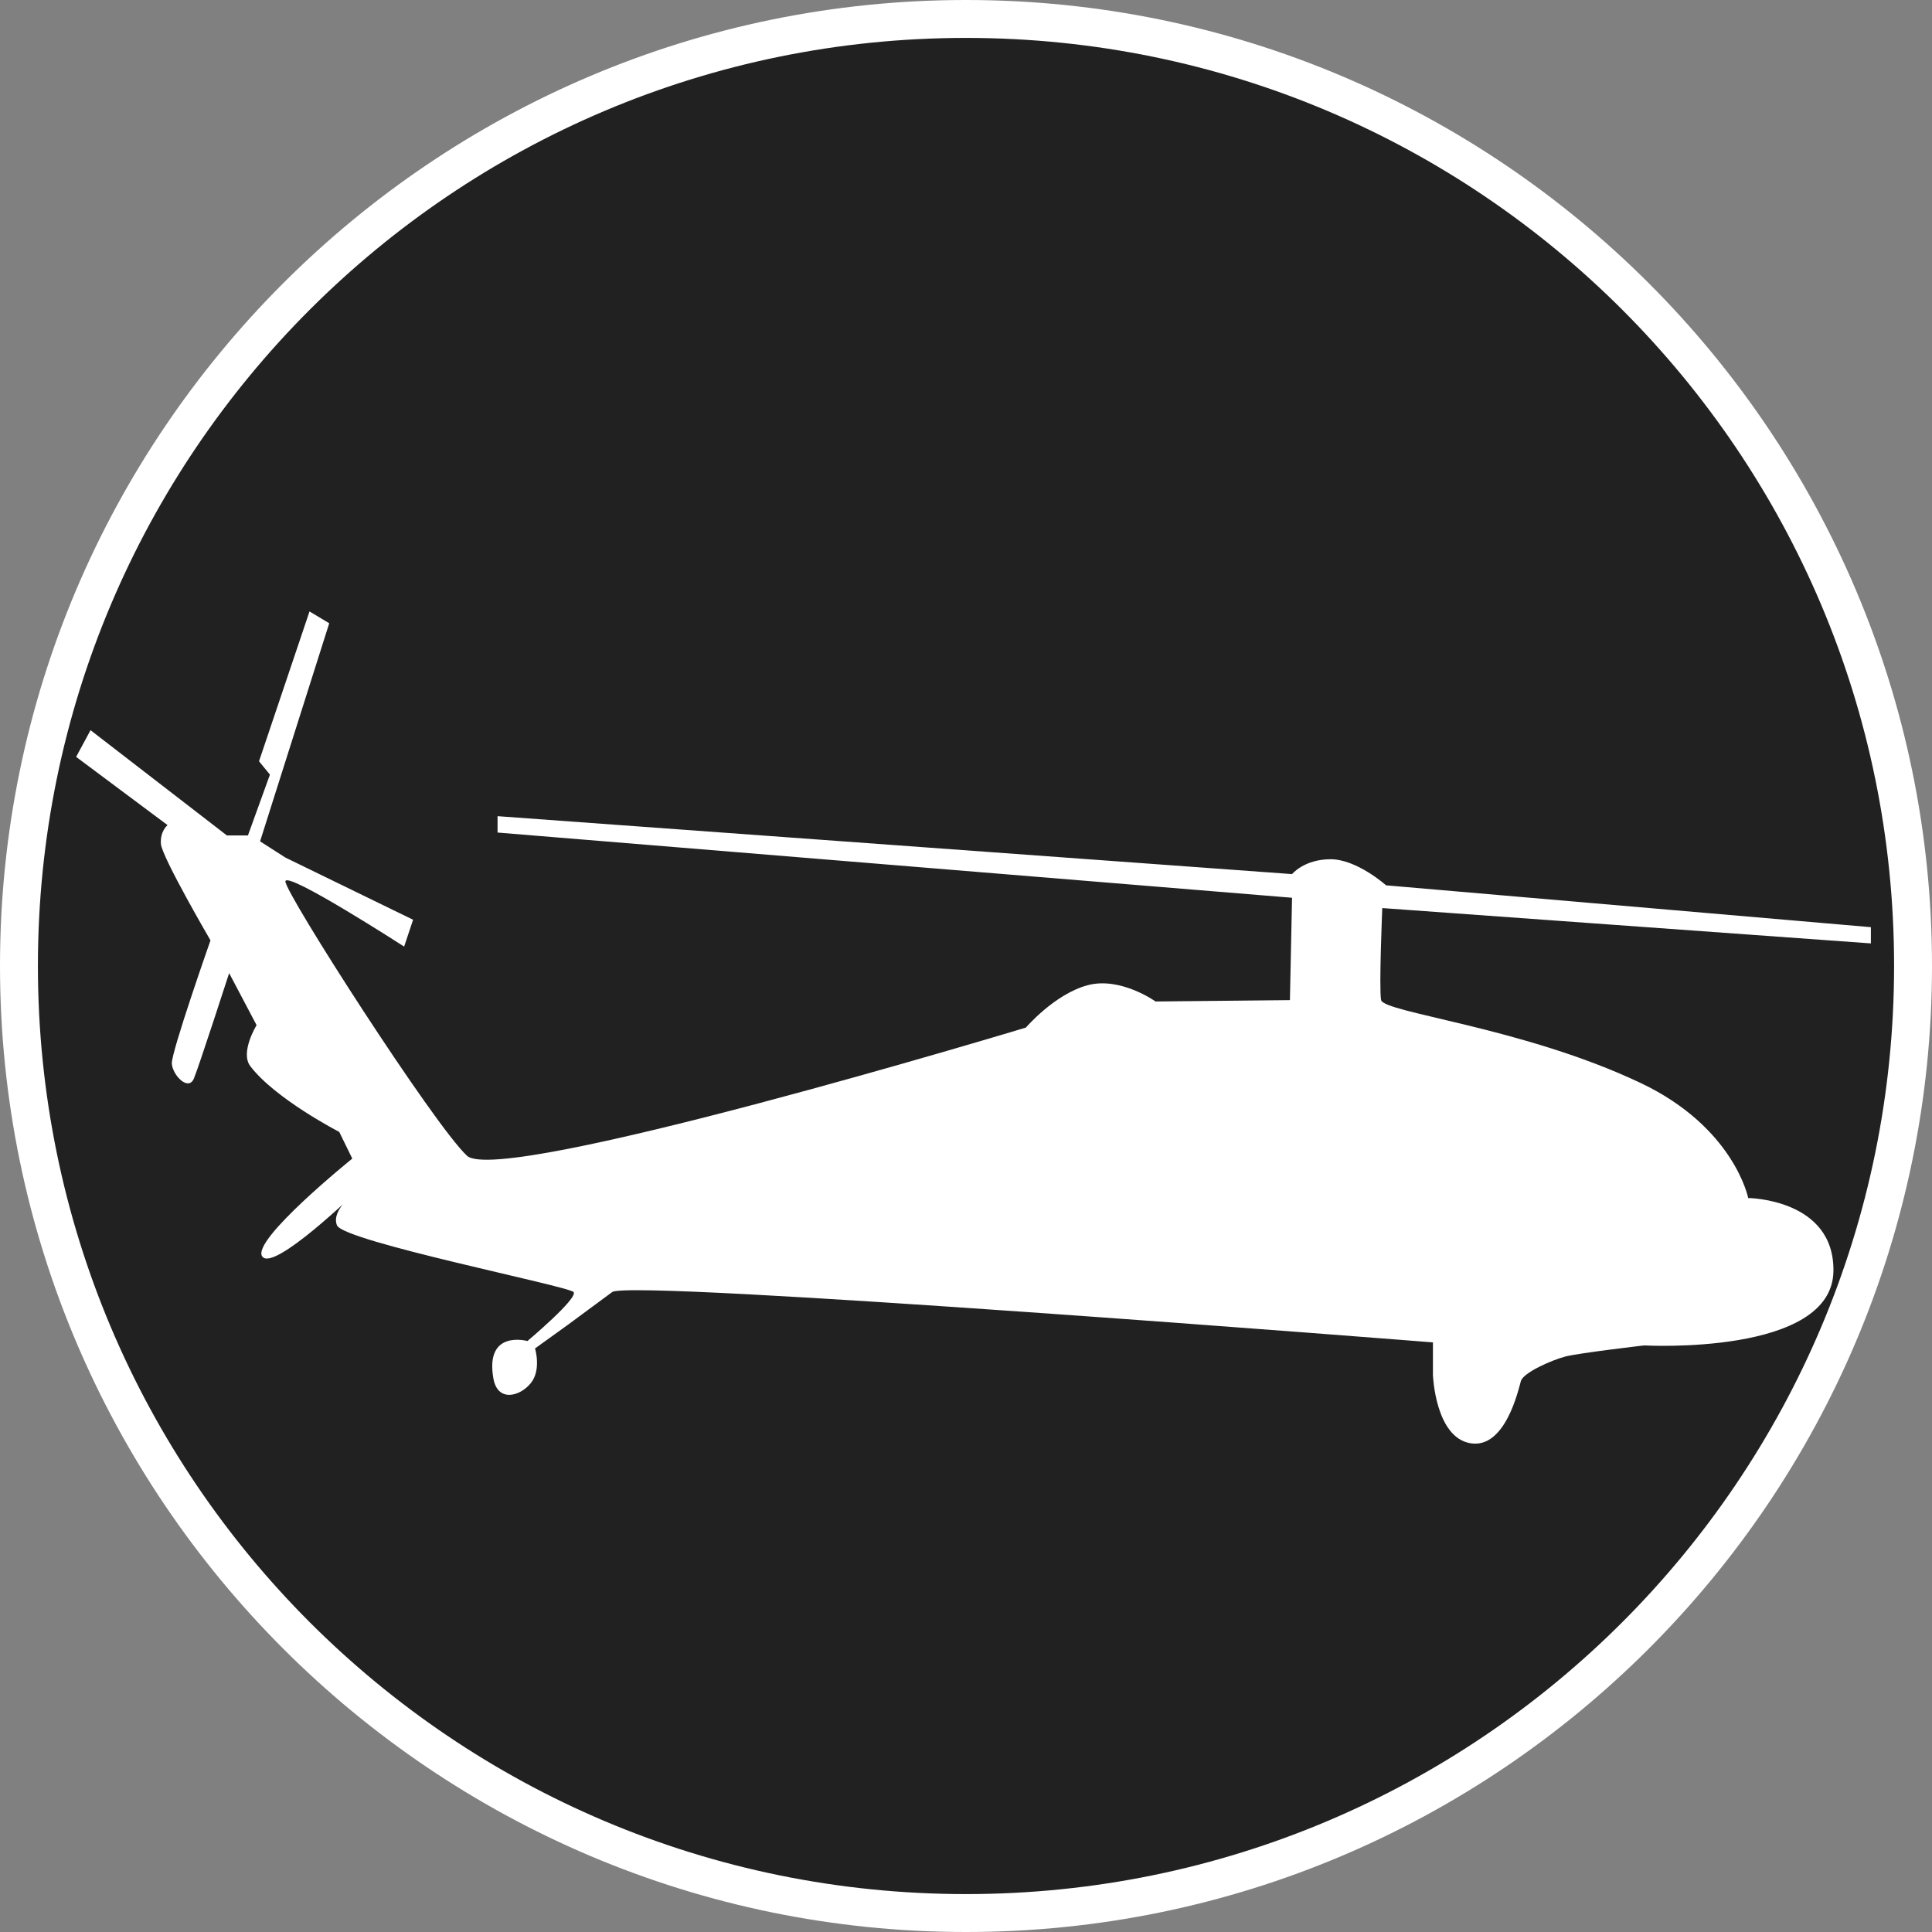 <?xml version="1.0" standalone="no"?>
<svg xmlns="http://www.w3.org/2000/svg" viewBox="-6.37 -6.37 12.74 12.74" color="#212121" width="75" height="75"><rect x="-6.37" y="-6.37" width="12.74" height="12.74" fill="#808080" stroke="none"/><g transform="matrix(1 0 0 -1 0 0)">
	<g xmlns="http://www.w3.org/2000/svg">
		<path class="primary" fill="currentColor" d="M0-6.245c-3.444,0-6.245,2.802-6.245,6.246c0,3.443,2.802,6.244,6.245,6.244s6.245-2.801,6.245-6.244    C6.245-3.443,3.444-6.245,0-6.245z"/>
		<path class="secondary" d="M0,6.12c3.38,0,6.12-2.74,6.12-6.119C6.12-3.38,3.38-6.12,0-6.12s-6.12,2.74-6.12,6.121    C-6.12,3.38-3.38,6.12,0,6.12 M0,6.37c-3.513,0-6.37-2.857-6.37-6.369C-6.37-3.512-3.513-6.37,0-6.37s6.37,2.858,6.37,6.371    C6.37,3.513,3.513,6.37,0,6.37L0,6.37z" fill="#FFFFFF"/>
	</g>
	<path xmlns="http://www.w3.org/2000/svg" id="VH-60_Whitehawk_1_" class="secondary" d="M5.158-1.53c0,0,0.569-0.005,0.562-0.483C5.711-2.571,4.472-2.502,4.472-2.502   S4.048-2.551,3.953-2.575C3.858-2.6,3.675-2.682,3.659-2.737s-0.102-0.449-0.333-0.41c-0.232,0.039-0.247,0.45-0.247,0.45v0.215   c0,0-5.294,0.42-5.412,0.332c-0.119-0.088-0.291-0.215-0.291-0.215l-0.218-0.157c0,0,0.044-0.142-0.029-0.23   C-2.942-2.839-3.09-2.879-3.117-2.717c-0.055,0.322,0.225,0.244,0.225,0.244S-2.555-2.19-2.588-2.15   c-0.032,0.039-1.518,0.334-1.56,0.44C-4.19-1.605-4.017-1.485-4.017-1.485s-0.552-0.537-0.624-0.43   C-4.714-1.808-4.047-1.27-4.047-1.27l-0.086,0.176c0,0-0.42,0.216-0.586,0.433C-4.789-0.57-4.678-0.39-4.678-0.39l-0.181,0.343   c0,0-0.196-0.606-0.232-0.694s-0.141,0.02-0.146,0.098C-5.24-0.565-4.982,0.169-4.982,0.169s-0.319,0.547-0.327,0.636   C-5.315,0.89-5.265,0.929-5.265,0.929l-0.603,0.45l0.095,0.176l0.899-0.694h0.139l0.145,0.401L-4.662,1.35l0.333,0.988l0.13-0.078   l-0.456-1.438l0.167-0.107l0.842-0.41l-0.059-0.177c0,0-0.779,0.503-0.783,0.43C-4.492,0.484-3.51-1.046-3.291-1.251   c0.218-0.205,3.686,0.845,3.686,0.845s0.188,0.22,0.406,0.279C1.018-0.068,1.25-0.234,1.25-0.234l0.886,0.009L2.15,0.45   l-5.239,0.43v0.108L2.15,0.606c0,0,0.08,0.098,0.254,0.098S2.77,0.532,2.77,0.532l3.197-0.276V0.149L2.745,0.382   c0,0-0.022-0.523-0.008-0.606c0.016-0.084,0.939-0.18,1.713-0.548C5.066-1.065,5.158-1.53,5.158-1.53z" fill="#FFFFFF"/>
</g></svg>
